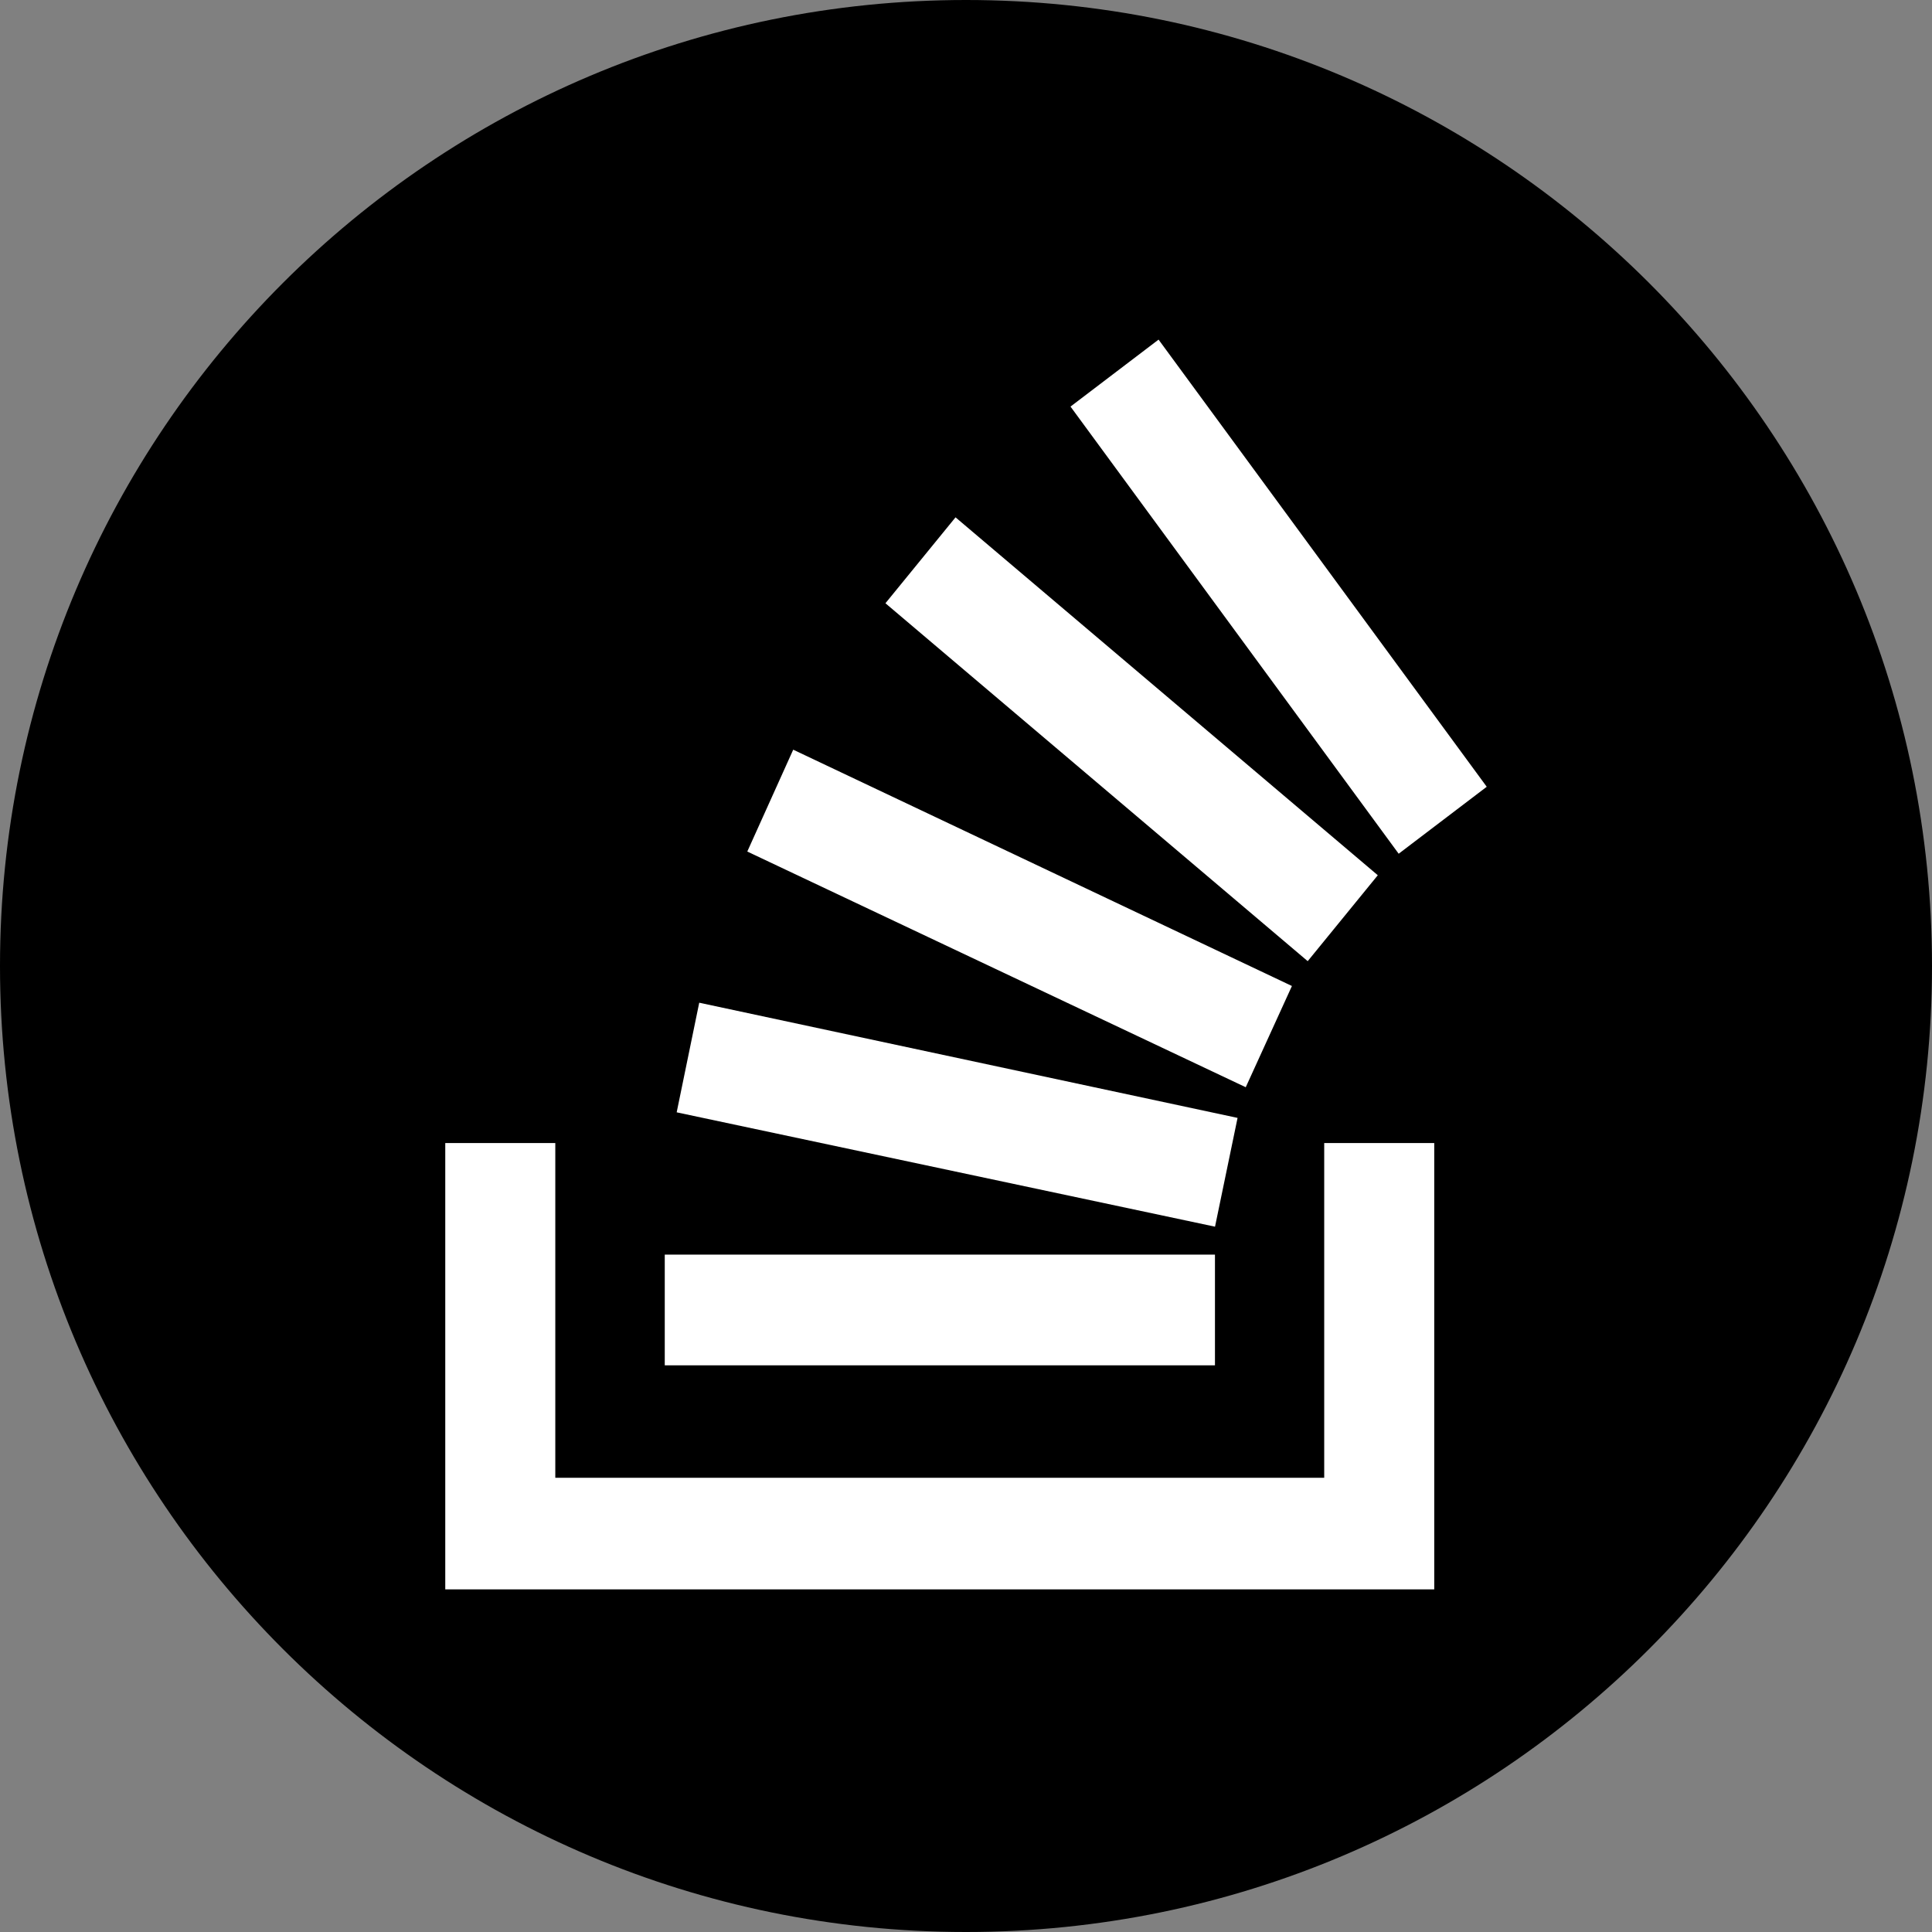 <svg width="512" height="512" viewBox="0 0 512 512" fill="none" xmlns="http://www.w3.org/2000/svg">
<rect x="0" y="0" width="512" height="512" fill="#808080" stroke="none"/>
<g clip-path="url(#clip0_1_22)">
<path d="M256 512C397.385 512 512 397.385 512 256C512 114.615 397.385 0 256 0C114.615 0 0 114.615 0 256C0 397.385 114.615 512 256 512Z" fill="black"/>
<path d="M179.327 294.778L321.992 325.083L327.967 296.255L185.303 265.729L179.327 294.778ZM176.167 332.48H321.978V361.832H176.167V332.48ZM198.04 225.668L330.134 288.127L342.374 261.299L210.212 198.675L198.04 225.668ZM330.147 288.14L330.134 288.127L330.12 288.14H330.147Z" fill="white"/>
<path d="M118 302.92V421.2H380.09V302.92H350.93V391.627H147.159V302.92H118Z" fill="white"/>
<path d="M234.651 159.869L346.556 254.717L365.13 231.947L253.226 137.099L234.651 159.869ZM394 208.501L307.032 90L283.697 107.747L370.664 226.247L394 208.501Z" fill="white"/>
</g>
<defs>
<clipPath id="clip0_1_22">
<rect width="512" height="512" fill="white"/>
</clipPath>
</defs>
</svg>
